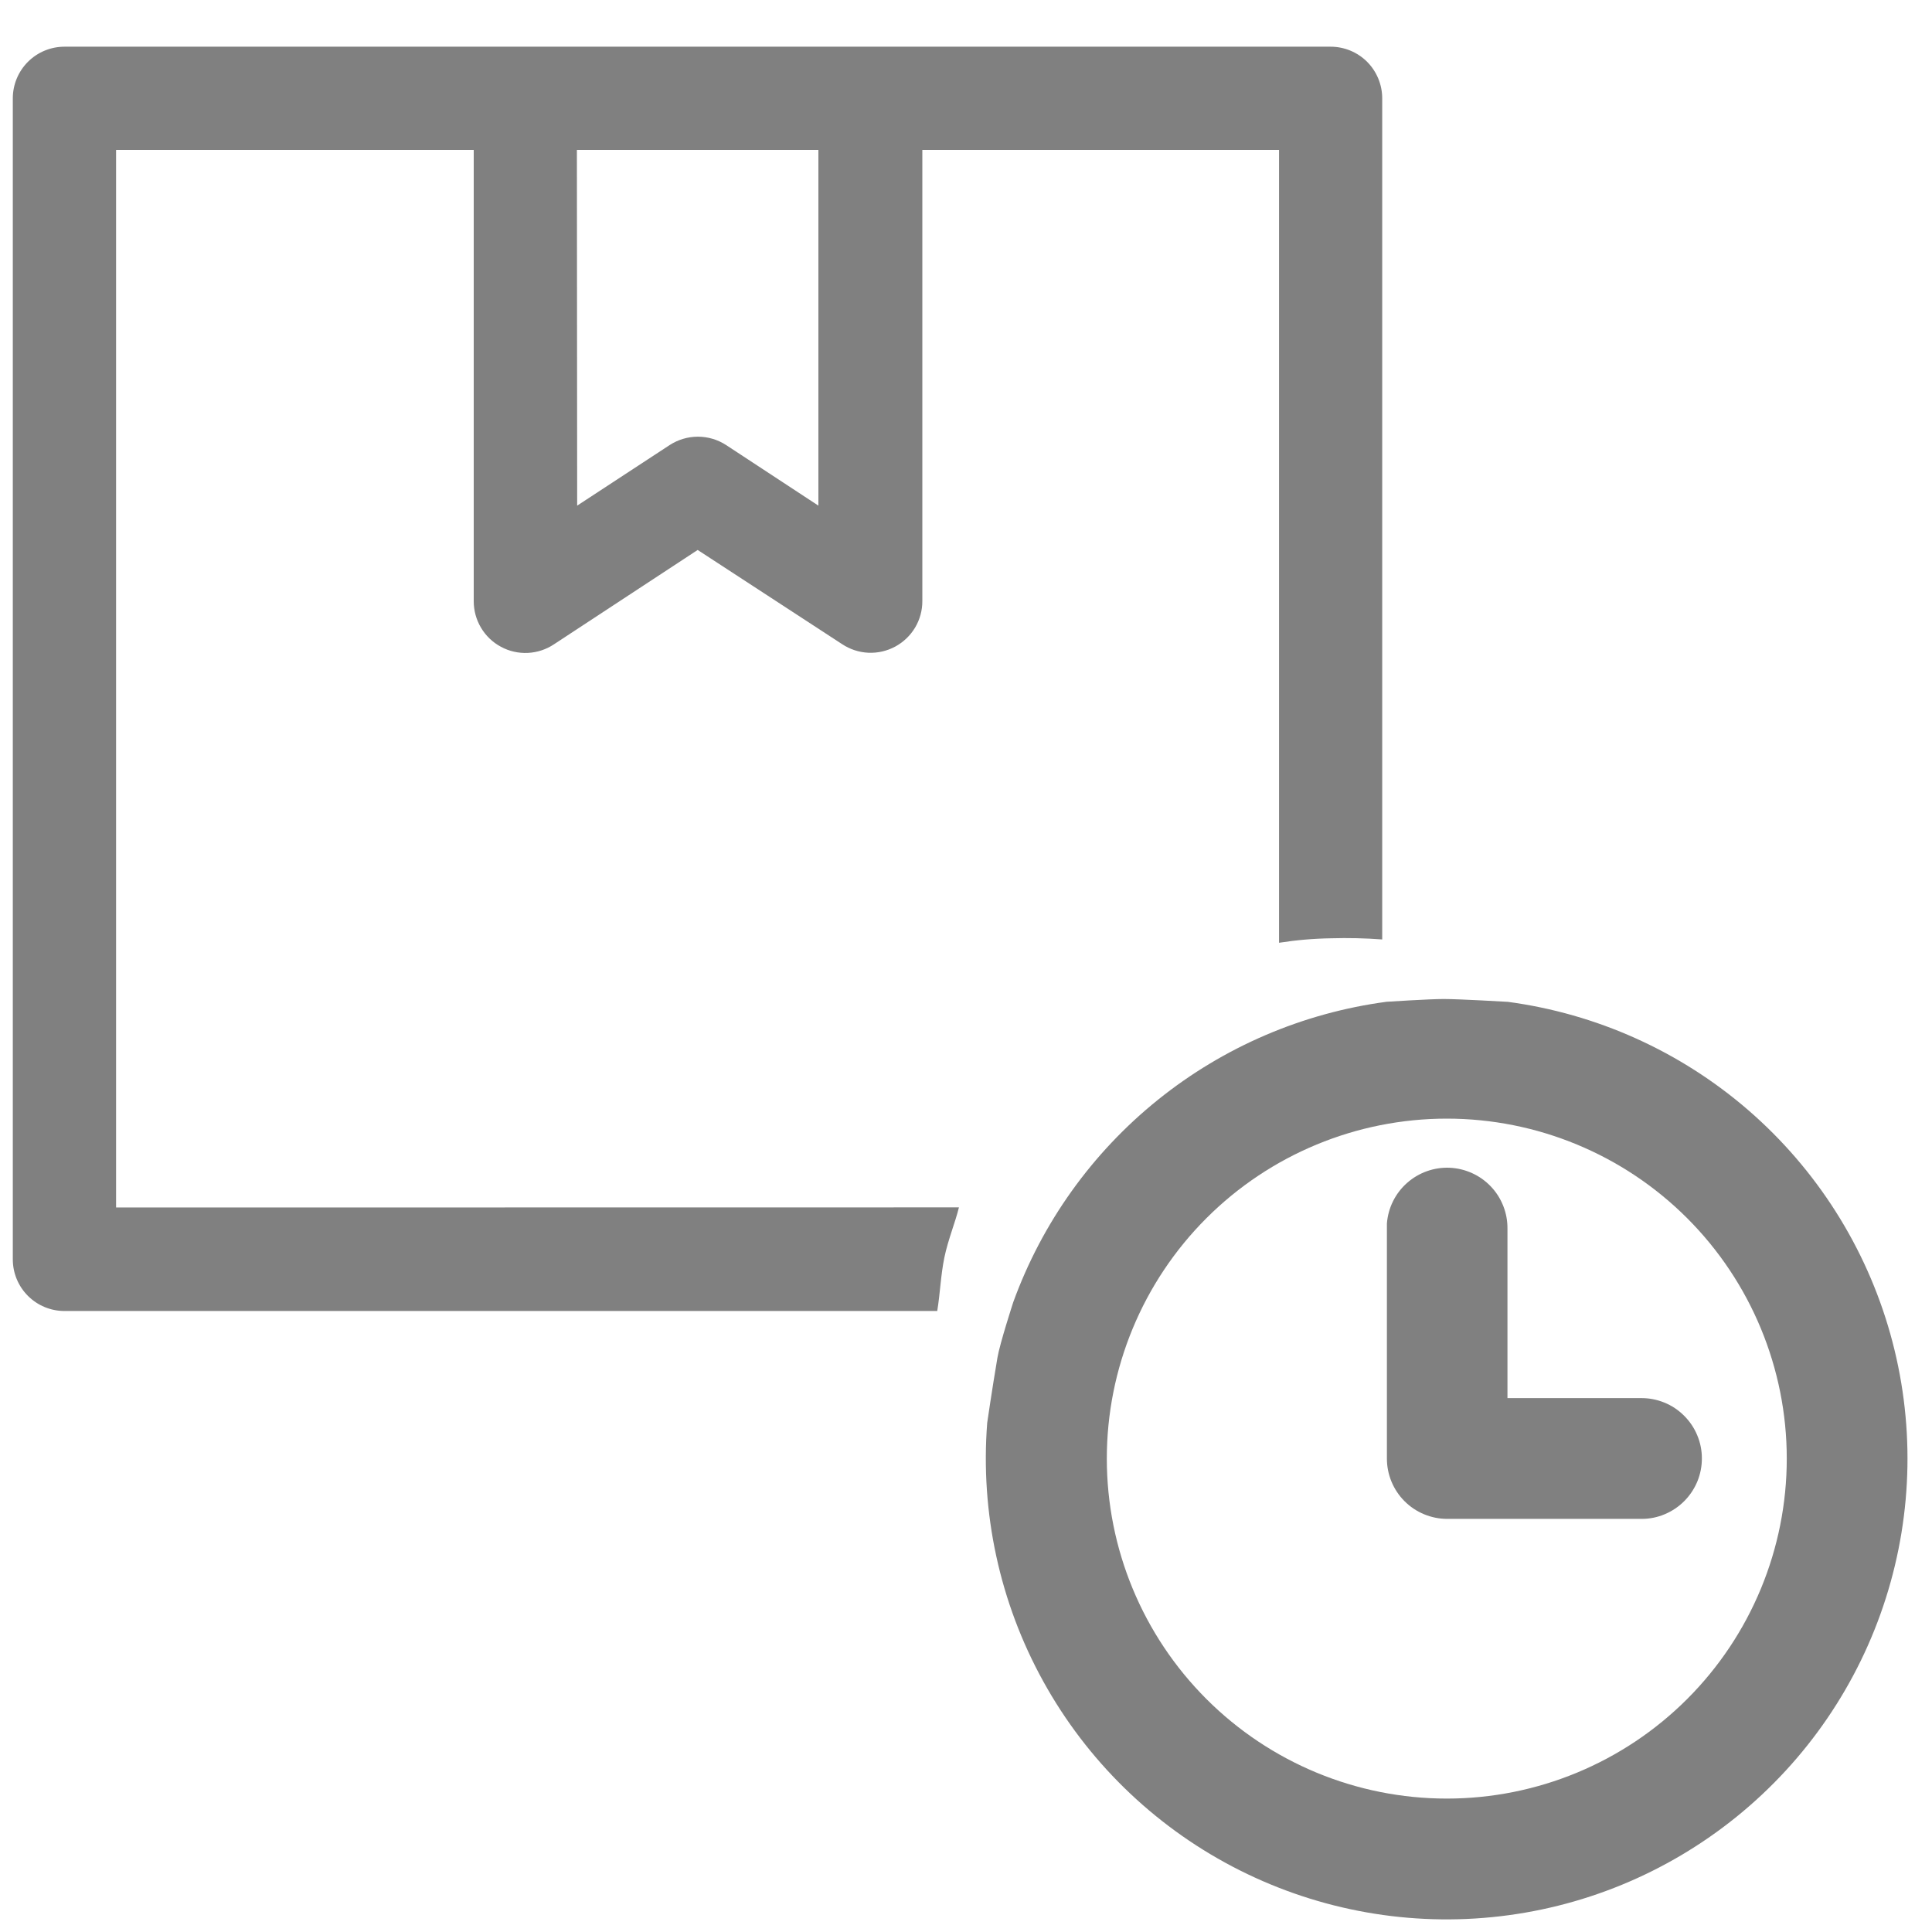 <svg width="35" height="35" viewBox="0 0 35 35" fill="none" xmlns="http://www.w3.org/2000/svg">
<path d="M2.103 21.875V2.716H8.582V10.89C8.582 11.06 8.627 11.226 8.714 11.372C8.801 11.518 8.925 11.637 9.075 11.717C9.224 11.798 9.392 11.836 9.562 11.828C9.731 11.82 9.895 11.766 10.036 11.672L12.639 9.963L15.255 11.669C15.397 11.763 15.561 11.817 15.73 11.825C15.899 11.833 16.068 11.794 16.217 11.714C16.366 11.634 16.491 11.514 16.578 11.369C16.665 11.223 16.71 11.056 16.709 10.887V2.716H23.171V17.079C23.483 17.03 23.797 17.003 24.113 16.998C24.422 16.989 24.731 16.996 25.04 17.019V1.781C25.04 1.534 24.942 1.297 24.768 1.121C24.593 0.946 24.357 0.847 24.109 0.846H1.168C0.92 0.846 0.682 0.944 0.506 1.12C0.331 1.295 0.232 1.533 0.232 1.781L0.232 22.815C0.232 23.063 0.331 23.301 0.506 23.476C0.682 23.652 0.92 23.75 1.168 23.75H16.979C17.032 23.427 17.042 23.104 17.108 22.781C17.175 22.458 17.309 22.135 17.372 21.873L2.103 21.875ZM10.451 2.716H14.826V9.16L13.155 8.063C13.003 7.964 12.825 7.911 12.643 7.911C12.461 7.911 12.284 7.964 12.131 8.063L10.456 9.16L10.451 2.716Z" fill="#808080"/>
<path d="M27.309 18.149C27.309 18.149 26.443 18.098 26.152 18.098C25.895 18.098 25.12 18.148 25.12 18.148C23.603 18.35 22.17 18.964 20.977 19.924C19.785 20.883 18.878 22.151 18.356 23.59C18.356 23.59 18.112 24.34 18.069 24.598C17.968 25.196 17.884 25.777 17.884 25.777C17.758 27.404 18.111 29.032 18.9 30.46C19.689 31.889 20.88 33.054 22.324 33.813C23.769 34.572 25.404 34.892 27.028 34.731C28.652 34.571 30.193 33.938 31.461 32.911C32.729 31.885 33.669 30.509 34.163 28.954C34.658 27.399 34.686 25.733 34.244 24.162C33.802 22.591 32.909 21.185 31.677 20.116C30.444 19.047 28.924 18.363 27.307 18.148L27.309 18.149ZM26.21 32.583C24.577 32.583 23.01 31.934 21.855 30.779C20.7 29.624 20.051 28.058 20.051 26.424C20.051 24.791 20.7 23.224 21.855 22.069C23.01 20.914 24.577 20.265 26.21 20.265C27.843 20.265 29.41 20.914 30.565 22.069C31.72 23.224 32.369 24.791 32.369 26.424C32.369 28.058 31.72 29.624 30.565 30.779C29.41 31.934 27.843 32.583 26.21 32.583Z" fill="#808080"/>
<path d="M29.732 25.328H27.309V22.258C27.312 21.974 27.204 21.701 27.009 21.495C26.813 21.289 26.546 21.168 26.262 21.155C25.979 21.143 25.702 21.242 25.49 21.43C25.277 21.618 25.147 21.882 25.125 22.165C25.125 22.237 25.125 21.985 25.125 26.423C25.125 26.713 25.24 26.991 25.445 27.196C25.65 27.401 25.929 27.516 26.219 27.516H29.742C29.886 27.516 30.028 27.487 30.16 27.431C30.293 27.375 30.413 27.294 30.514 27.192C30.615 27.09 30.695 26.969 30.75 26.836C30.804 26.703 30.832 26.561 30.831 26.417C30.831 26.273 30.802 26.131 30.746 25.999C30.691 25.866 30.609 25.746 30.507 25.645C30.405 25.543 30.284 25.463 30.151 25.409C30.018 25.355 29.876 25.327 29.732 25.328V25.328Z" fill="#808080"/>
</svg>
